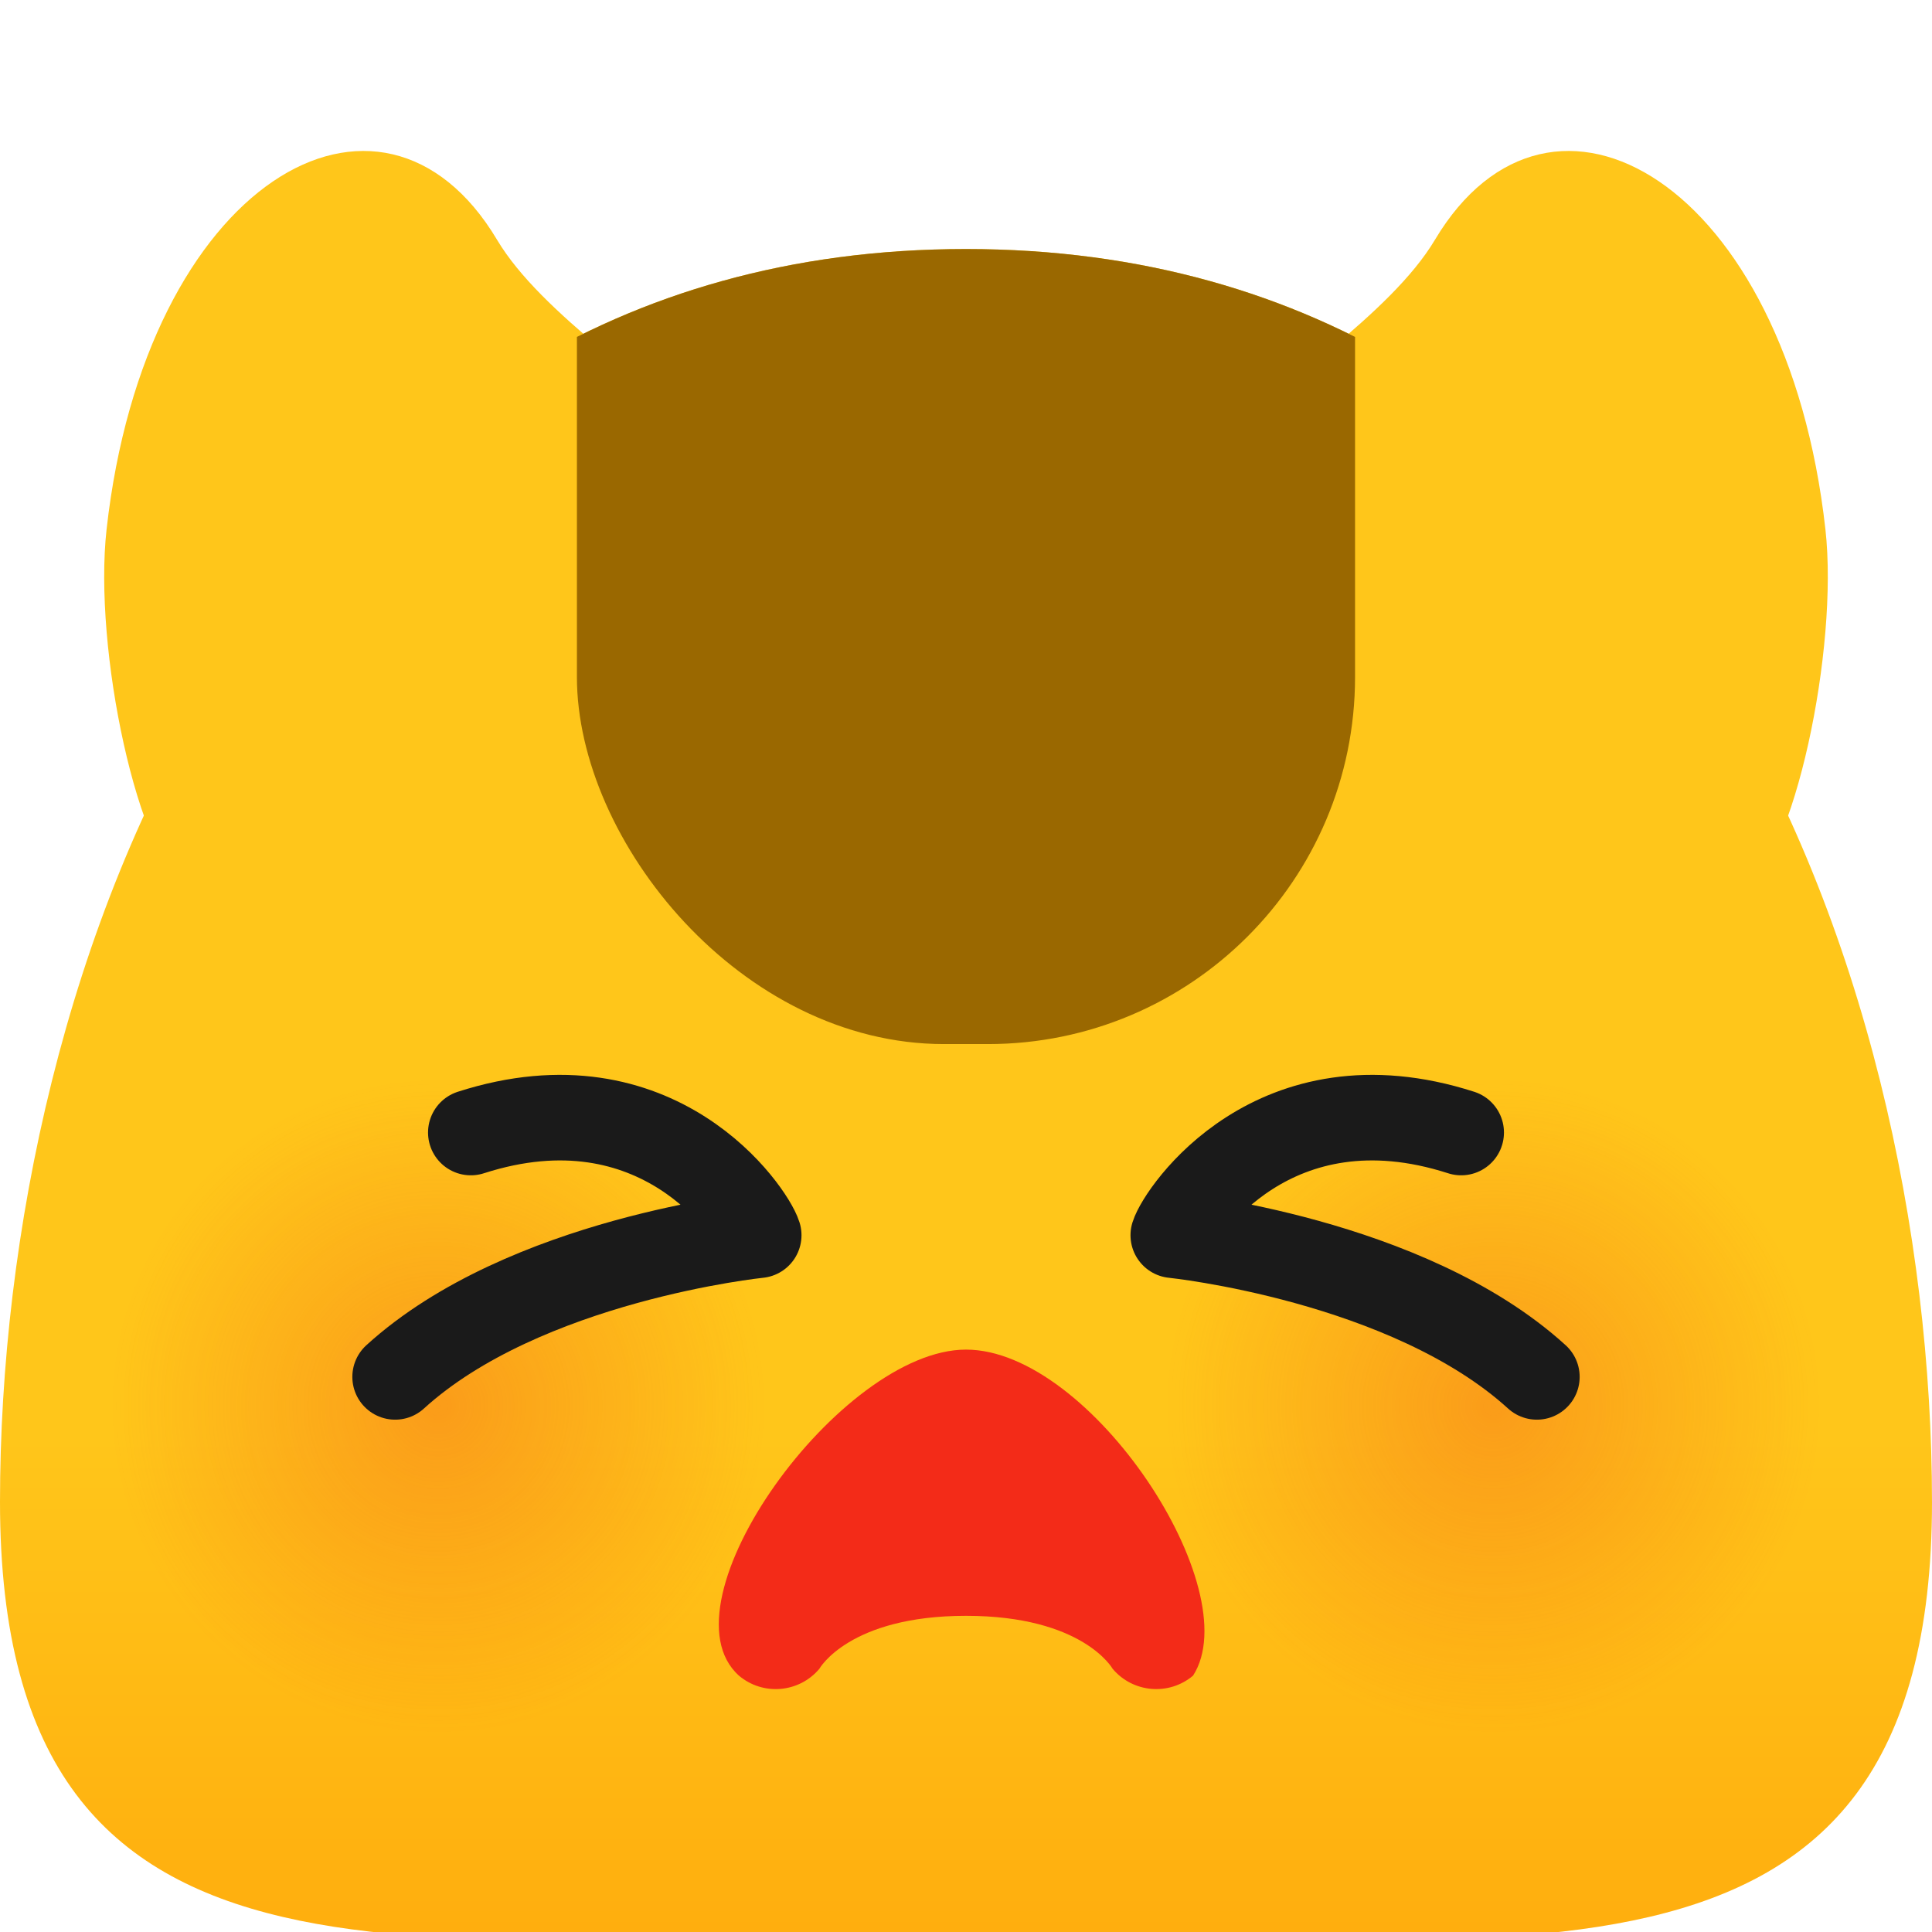 <?xml version="1.0" encoding="UTF-8" standalone="no"?>
<!-- Created with Inkscape (http://www.inkscape.org/) -->

<svg
   width="512"
   height="512"
   viewBox="0 0 135.467 135.467"
   version="1.1"
   id="svg5"
   inkscape:version="1.2.2 (b0a8486541, 2022-12-01)"
   sodipodi:docname="neoblobiksb_hau.svg"
   inkscape:export-filename="neoblobiksb_hau.png"
   inkscape:export-xdpi="48"
   inkscape:export-ydpi="48"
   xmlns:inkscape="http://www.inkscape.org/namespaces/inkscape"
   xmlns:sodipodi="http://sodipodi.sourceforge.net/DTD/sodipodi-0.dtd"
   xmlns:xlink="http://www.w3.org/1999/xlink"
   xmlns="http://www.w3.org/2000/svg"
   xmlns:svg="http://www.w3.org/2000/svg">
  <sodipodi:namedview
     id="namedview7"
     pagecolor="#ffffff"
     bordercolor="#000000"
     borderopacity="0.25"
     inkscape:showpageshadow="2"
     inkscape:pageopacity="0.0"
     inkscape:pagecheckerboard="0"
     inkscape:deskcolor="#d1d1d1"
     inkscape:document-units="mm"
     showgrid="false"
     inkscape:zoom="0.77326038"
     inkscape:cx="312.96056"
     inkscape:cy="288.38927"
     inkscape:window-width="1920"
     inkscape:window-height="1012"
     inkscape:window-x="0"
     inkscape:window-y="0"
     inkscape:window-maximized="1"
     inkscape:current-layer="layer1" />
  <defs
     id="defs2">
    <inkscape:path-effect
       effect="fillet_chamfer"
       id="path-effect5374"
       is_visible="true"
       lpeversion="1"
       nodesatellites_param="F,0,0,1,0,0,0,1 @ F,0,0,1,0,0,0,1 @ F,0,0,1,0,0,0,1"
       unit="px"
       method="auto"
       mode="F"
       radius="0"
       chamfer_steps="1"
       flexible="false"
       use_knot_distance="true"
       apply_no_radius="true"
       apply_with_radius="true"
       only_selected="false"
       hide_knots="false" />
    <linearGradient
       inkscape:collect="always"
       id="linearGradient7258">
      <stop
         style="stop-color:#ffae0e;stop-opacity:1;"
         offset="0"
         id="stop7254" />
      <stop
         style="stop-color:#ffc61a;stop-opacity:1;"
         offset="0.294"
         id="stop7256" />
    </linearGradient>
    <linearGradient
       inkscape:collect="always"
       id="linearGradient4142">
      <stop
         style="stop-color:#f34e18;stop-opacity:0.35;"
         offset="0"
         id="stop4138" />
      <stop
         style="stop-color:#f34e18;stop-opacity:0;"
         offset="1"
         id="stop4140" />
    </linearGradient>
    <clipPath
       clipPathUnits="userSpaceOnUse"
       id="clipPath1338">
      <rect
         style="fill:#b46900;fill-opacity:1;stroke-width:1;stroke-linecap:round;stroke-linejoin:round;paint-order:markers stroke fill"
         id="rect1340"
         width="54.561"
         height="75.945"
         x="-64.266"
         y="-70.042"
         ry="25.741" />
    </clipPath>
    <radialGradient
       inkscape:collect="always"
       xlink:href="#linearGradient4142"
       id="radialGradient4200"
       cx="30.746"
       cy="98.631"
       fx="30.746"
       fy="98.631"
       r="14.414"
       gradientUnits="userSpaceOnUse"
       gradientTransform="matrix(1.593,0,0,1.593,-18.247,-58.534)" />
    <radialGradient
       inkscape:collect="always"
       xlink:href="#linearGradient4142"
       id="radialGradient4200-2"
       cx="30.746"
       cy="98.631"
       fx="30.746"
       fy="98.631"
       r="14.414"
       gradientUnits="userSpaceOnUse"
       gradientTransform="matrix(1.593,0,0,1.593,55.728,-58.534)" />
    <linearGradient
       inkscape:collect="always"
       xlink:href="#linearGradient7258"
       id="linearGradient7260"
       x1="67.733"
       y1="135.467"
       x2="67.733"
       y2="17.462"
       gradientUnits="userSpaceOnUse" />
  </defs>
  <g
     inkscape:label="Layer 1"
     inkscape:groupmode="layer"
     id="layer1">
    <path
       id="path286"
       style="fill:url(#linearGradient7260);fill-opacity:1;stroke-linecap:round;stroke-linejoin:round;paint-order:markers stroke fill"
       d="m 135.467,105.304 c 0,37.408 -30.325,30.163 -67.733,30.163 C 30.325,135.467 0,142.712 0,105.304 0,67.896 18.349,17.462 67.733,17.462 c 49.384,0 67.733,50.434 67.733,87.842 z"
       sodipodi:nodetypes="ssszs" />
    <path
       id="path385-3"
       style="fill:#ffc61a;fill-opacity:1;stroke-width:1.524;stroke-linecap:round;stroke-linejoin:round;paint-order:markers stroke fill"
       d="m 89.002,46.263 c 13.412,6.386 26.013,20.977 33.124,16.417 3.695,-2.369 6.799,-17.21 5.869,-25.553 C 125.274,12.728 108.73,3.215 100.614,16.814 94.322,27.357 68.621,36.559 89.002,46.263 Z"
       sodipodi:nodetypes="sssss" />
    <path
       id="path385-3-5"
       style="fill:#ffc61a;fill-opacity:1;stroke-width:1.524;stroke-linecap:round;stroke-linejoin:round;paint-order:markers stroke fill"
       d="M 46.465,46.263 C 33.053,52.649 20.452,67.239 13.341,62.68 9.646,60.31 6.542,45.47 7.472,37.127 c 2.721,-24.399 19.264,-33.912 27.38,-20.313 6.292,10.543 31.994,19.745 11.612,29.449 z"
       sodipodi:nodetypes="sssss" />
    <circle
       style="mix-blend-mode:color-burn;fill:url(#radialGradient4200);fill-opacity:1;stroke:none;stroke-width:6;stroke-linecap:round;stroke-linejoin:round;stroke-dasharray:none;stroke-opacity:1;paint-order:markers stroke fill"
       id="path4136"
       cx="30.746"
       cy="98.631"
       r="22.968" />
    <circle
       style="mix-blend-mode:color-burn;fill:url(#radialGradient4200-2);fill-opacity:1;stroke:none;stroke-width:6;stroke-linecap:round;stroke-linejoin:round;stroke-dasharray:none;stroke-opacity:1;paint-order:markers stroke fill"
       id="path4136-2"
       cx="104.721"
       cy="98.631"
       r="22.968" />
    <path
       id="path286-7"
       style="fill:#9a6800;fill-opacity:1;stroke-linecap:round;stroke-linejoin:round;paint-order:markers stroke fill"
       d="m 30.748,37.999 c 0,37.408 -30.325,30.163 -67.733,30.163 -37.408,0 -67.733,7.246 -67.733,-30.163 0,-37.408 18.349,-87.842 67.733,-87.842 49.384,0 67.733,50.434 67.733,87.842 z"
       sodipodi:nodetypes="ssszs"
       clip-path="url(#clipPath1338)"
       transform="translate(104.718,67.305)" />
    <path
       style="color:#000000;fill:#f32b18;stroke-linecap:round;stroke-linejoin:round;-inkscape-stroke:none;paint-order:markers stroke fill"
       d="m 67.732,94.631 c -8.777,0 -21.624,17.742 -15.92,22.861 1.688,1.425 4.212,1.212 5.637,-0.477 0,0 2.071,-3.717 10.283,-3.717 8.212,-3.2e-4 10.285,3.717 10.285,3.717 1.425,1.688 3.949,1.901 5.637,0.477 3.877,-6.015 -7.145,-22.861 -15.922,-22.861 z"
       id="path1721"
       sodipodi:nodetypes="zcczccz" />
    <path
       style="fill:none;stroke:#1a1a1a;stroke-width:6;stroke-linecap:round;stroke-linejoin:round;stroke-dasharray:none;stroke-opacity:1;paint-order:markers fill stroke"
       d="m 102.454,79.41 c -13.121,-4.226 -19.703,5.651 -20.186,7.201 0,0 16.428,1.678 25.494,9.933"
       id="path371-3"
       sodipodi:nodetypes="ccc" />
    <path
       style="fill:none;stroke:#1a1a1a;stroke-width:6;stroke-linecap:round;stroke-linejoin:round;stroke-dasharray:none;stroke-opacity:1;paint-order:markers fill stroke"
       d="m 33.013,79.41 c 13.121,-4.226 19.703,5.651 20.186,7.201 0,0 -16.428,1.678 -25.494,9.933"
       id="path371-3-6"
       sodipodi:nodetypes="ccc" />
  </g>
</svg>
